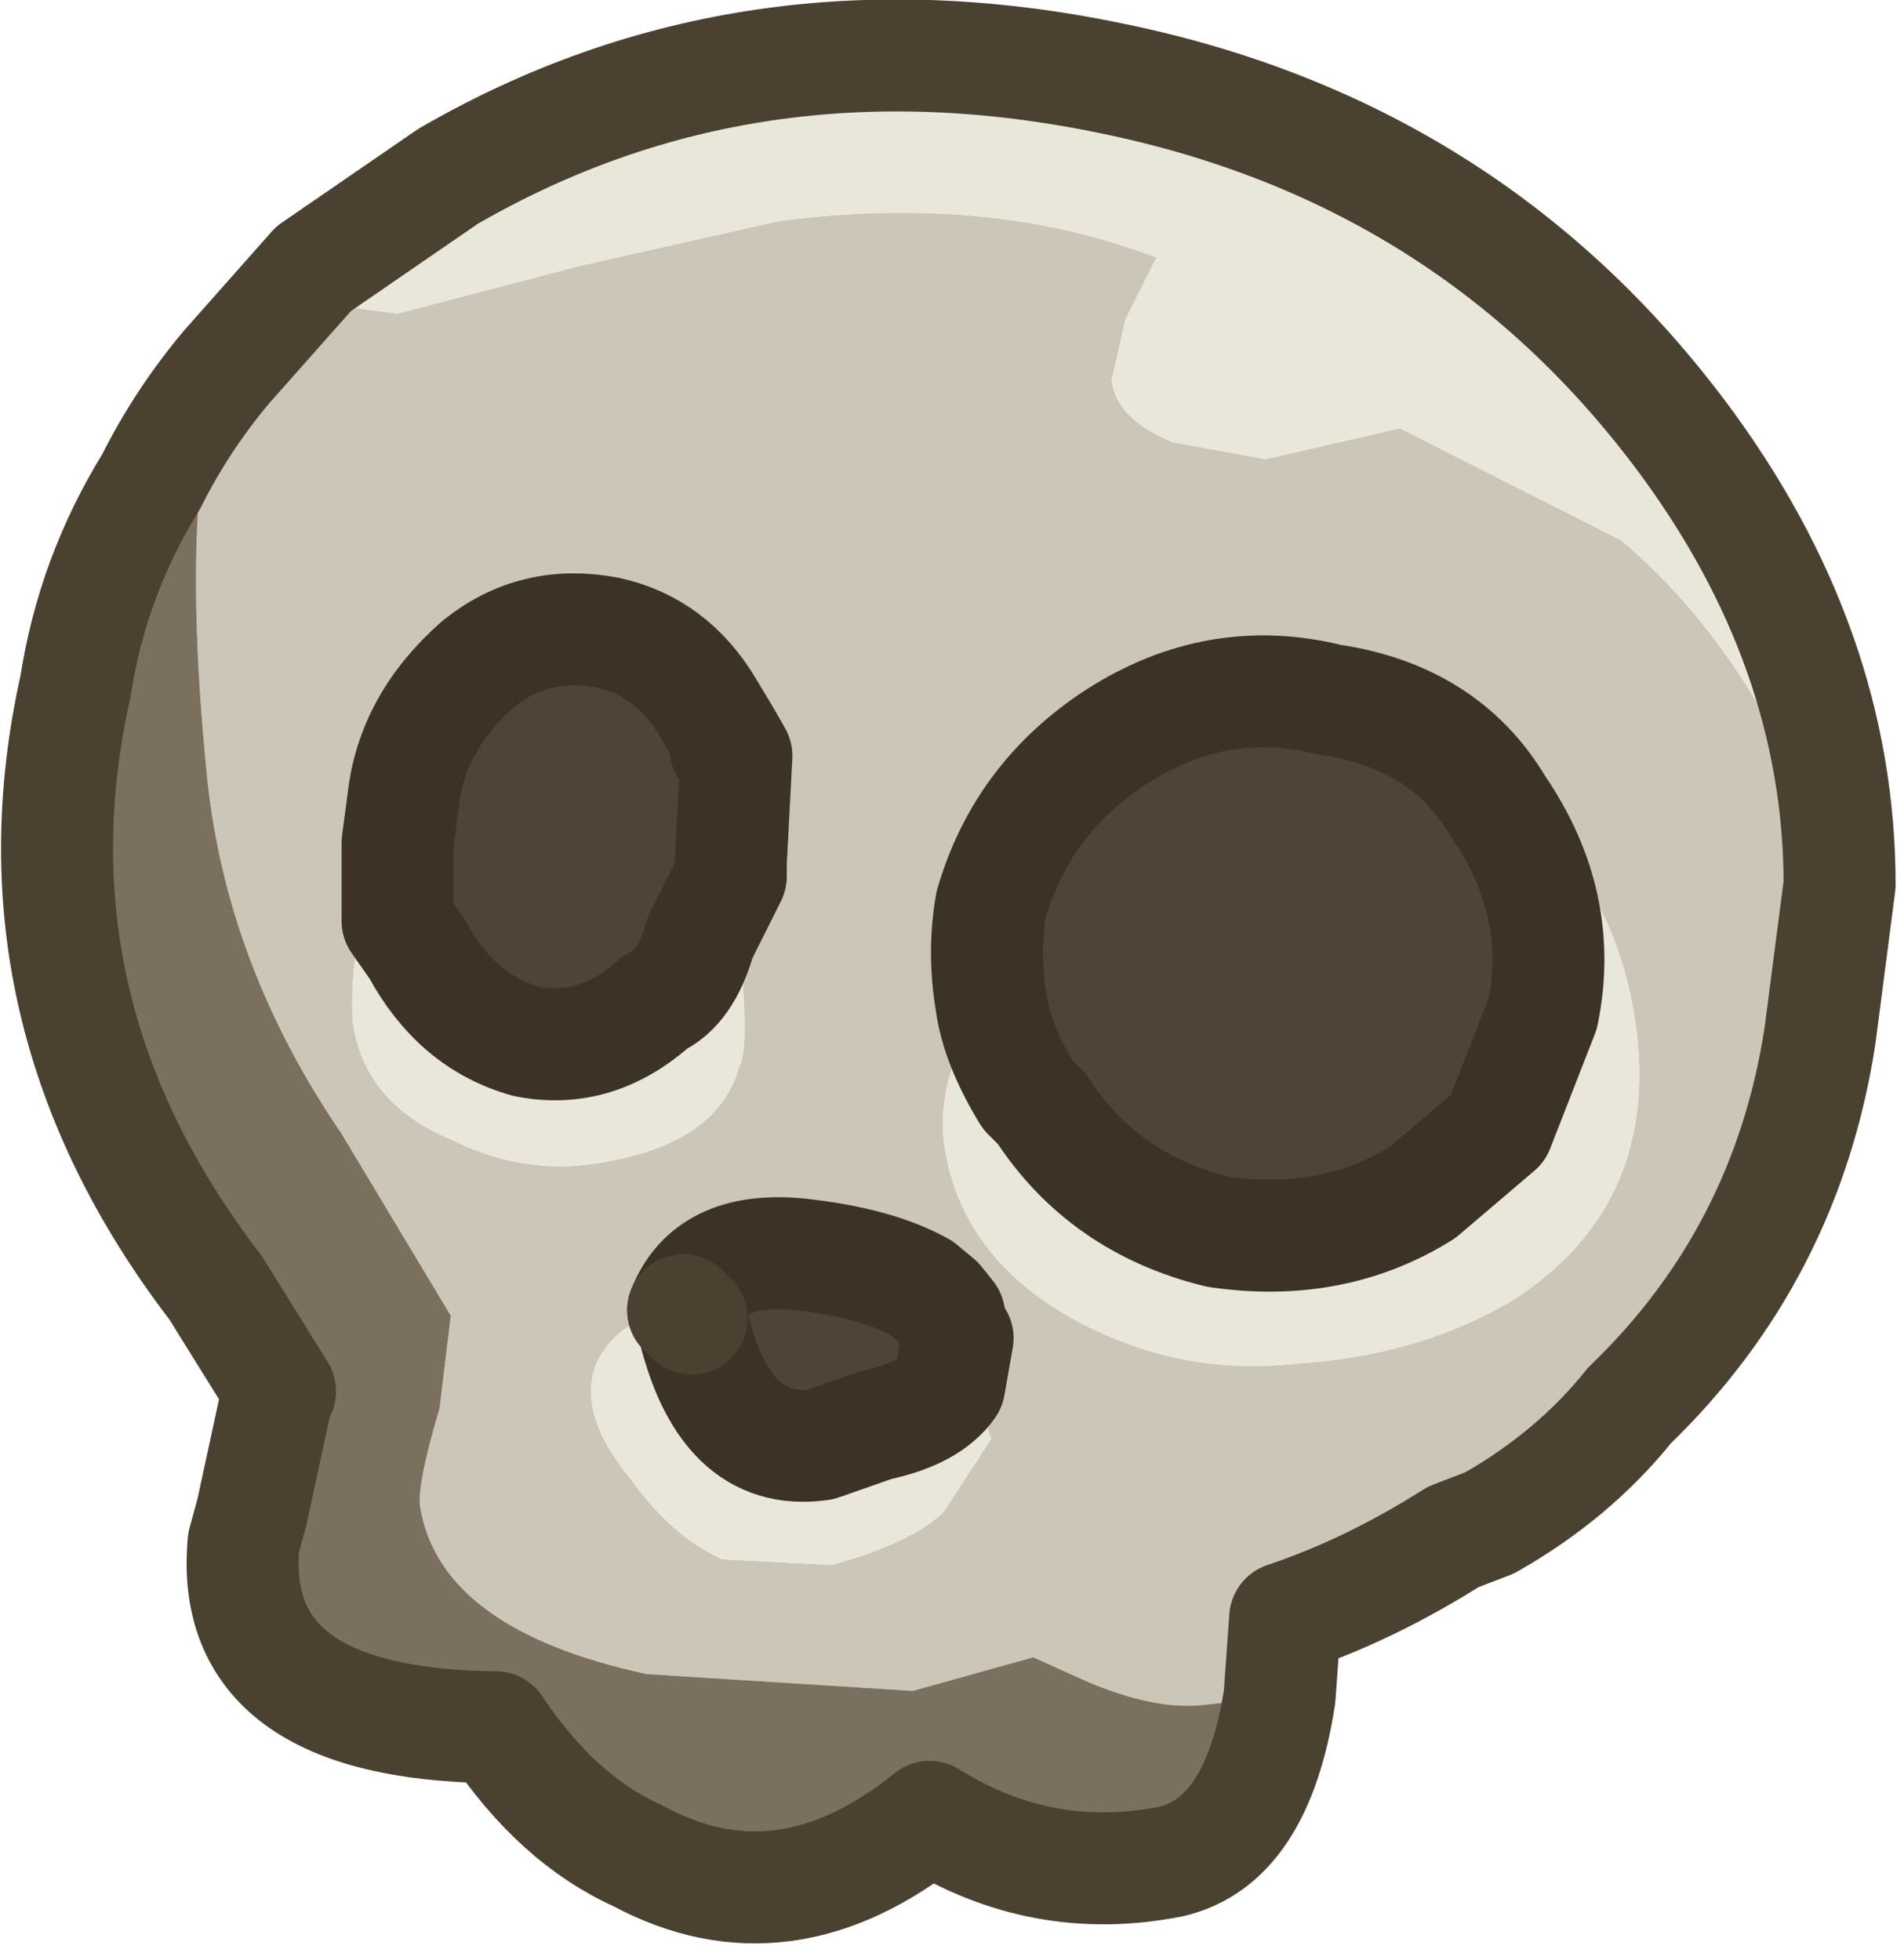 <?xml version="1.0" encoding="utf-8"?>
<svg version="1.1" id="Layer_1"
xmlns="http://www.w3.org/2000/svg"
xmlns:xlink="http://www.w3.org/1999/xlink"
xmlns:author="http://www.sothink.com"
width="34px" height="35px"
xml:space="preserve">
<g id="495" transform="matrix(1, 0, 0, 1, 1, 1)">
<path style="fill:#CCC6B8;fill-opacity:1" d="M31.5,17.5Q30.9 21.4 28.1 24.1Q27.1 25.35 25.6 26.2L24.95 26.45Q23.45 27.4 21.95 27.9L21.85 29.3L20.5 29.45Q19.65 29.55 18.45 29.05L17.45 28.6L15.3 29.2L10.55 28.9Q6.85 28.1 6.5 25.9Q6.45 25.5 6.85 24.15L7.05 22.5L5.1 19.25Q3.05 16.25 2.7 12.9Q2.3 8.95 2.7 6.65L3.05 5.55L4.6 3.8L4.95 4.45L6.1 4.6L9.35 3.75L12.9 2.95Q16.65 2.45 19.65 3.6L19.1 4.7L18.85 5.8Q18.95 6.5 19.95 6.9L21.6 7.2L24 6.65L27.95 8.65Q30.5 10.8 31.85 14.8L31.5 17.5M16.7,16.9L16.4 17.25Q15.75 18.3 15.85 19.35Q16.1 21.4 18.15 22.55Q20.05 23.6 22.2 23.35Q24.4 23.2 26.05 22.2Q28.5 20.6 28.25 17.65Q28.1 16.1 27.4 14.9Q26.6 13.45 25.75 13.4Q24.8 11.8 22.75 11.5Q20.75 11 18.95 12.15Q17.25 13.25 16.7 15.15Q16.55 16 16.7 16.9M5.5,15.3Q5.25 16.25 5.3 17.25Q5.5 18.7 7.05 19.35Q8.25 19.95 9.5 19.8Q11.8 19.5 12.2 18.05Q12.45 17.6 12.05 14.65L12.05 14.4L12.15 12.5L11.95 12.35L11.95 12.15L11.65 11.65Q11 10.55 9.85 10.3Q8.55 10.05 7.55 10.85Q6.35 11.9 6.2 13.3L6.1 14.05Q5.7 14.25 5.5 15.3M16.1,22.9L15.95 22.5L15.75 22.25L15.45 22Q14.65 21.55 13.25 21.4Q11.65 21.25 11.2 22.4Q10.05 22.5 9.65 23.35Q9.3 24.25 10.25 25.4Q11 26.45 11.9 26.85L13.85 26.95Q15.3 26.55 15.85 26L16.7 24.7L16.1 22.9" />
<path style="fill:#E9E7DA;fill-opacity:1" d="M7,2.15Q12.35 -0.95 18.85 0.4Q25.2 1.7 29 6.75Q31.85 10.55 31.85 14.8Q30.5 10.8 27.95 8.65L24 6.65L21.6 7.2L19.95 6.9Q18.95 6.5 18.85 5.8L19.1 4.7L19.65 3.6Q16.65 2.45 12.9 2.95L9.35 3.75L6.1 4.6L4.95 4.45L4.6 3.8L7 2.15M27.4,14.9Q28.1 16.1 28.25 17.65Q28.5 20.6 26.05 22.2Q24.4 23.2 22.2 23.35Q20.05 23.6 18.15 22.55Q16.1 21.4 15.85 19.35Q15.75 18.3 16.4 17.25L16.7 16.9Q16.8 17.65 17.35 18.55L17.6 18.8Q18.7 20.5 20.75 21Q22.8 21.3 24.4 20.3L25.75 19.15L26.55 17.1Q26.95 15.15 25.75 13.4Q26.6 13.45 27.4 14.9M6.1,14.05L6.1 15.45L6.45 15.95Q7.15 17.25 8.4 17.6Q9.65 17.85 10.7 16.9Q11.25 16.65 11.5 15.75L12.05 14.65Q12.45 17.6 12.2 18.05Q11.8 19.5 9.5 19.8Q8.25 19.95 7.05 19.35Q5.5 18.7 5.3 17.25Q5.25 16.25 5.5 15.3Q5.7 14.25 6.1 14.05M16.7,24.7L15.85 26Q15.3 26.55 13.85 26.95L11.9 26.85Q11 26.45 10.25 25.4Q9.3 24.25 9.65 23.35Q10.05 22.5 11.2 22.4L11.35 22.55Q11.9 25.05 13.65 24.8L14.65 24.45Q15.6 24.25 15.95 23.75L16.1 22.9L16.7 24.7" />
<path style="fill:#4F4536;fill-opacity:1" d="M16.7,15.15Q17.25 13.25 18.95 12.15Q20.75 11 22.75 11.5Q24.8 11.8 25.75 13.4Q26.95 15.15 26.55 17.1L25.75 19.15L24.4 20.3Q22.8 21.3 20.75 21Q18.7 20.5 17.6 18.8L17.35 18.55Q16.8 17.65 16.7 16.9Q16.55 16 16.7 15.15M12.15,12.5L12.05 14.4L12.05 14.65L11.5 15.75Q11.25 16.65 10.7 16.9Q9.65 17.85 8.4 17.6Q7.15 17.25 6.45 15.95L6.1 15.45L6.1 14.05L6.2 13.3Q6.35 11.9 7.55 10.85Q8.55 10.05 9.85 10.3Q11 10.55 11.65 11.65L11.95 12.15L11.95 12.35L12.15 12.5M13.25,21.4Q14.65 21.55 15.45 22L15.75 22.25L15.95 22.5L16.1 22.9L15.95 23.75Q15.6 24.25 14.65 24.45L13.65 24.8Q11.9 25.05 11.35 22.55L11.2 22.4Q11.65 21.25 13.25 21.4" />
<path style="fill:#7B705E;fill-opacity:1" d="M3.9,24.15L4.35 24.15Q4.55 24.1 4 23.85L2.85 22Q-0.95 17.05 0.35 11.25Q0.65 9.3 1.7 7.6Q2.25 6.5 3.05 5.55L2.7 6.65Q2.3 8.95 2.7 12.9Q3.05 16.25 5.1 19.25L7.05 22.5L6.85 24.15Q6.45 25.5 6.5 25.9Q6.85 28.1 10.55 28.9L15.3 29.2L17.45 28.6L18.45 29.05Q19.65 29.55 20.5 29.45L21.85 29.3Q21.45 31.9 19.9 32.25Q17.6 32.7 15.6 31.45Q13 33.55 10.4 32.15Q8.95 31.5 7.85 29.85Q3.05 29.8 3.35 26.55L3.5 26L3.9 24.15" />
<path style="fill:none;stroke-width:2;stroke-linecap:round;stroke-linejoin:round;stroke-miterlimit:3;stroke:#3C3326;stroke-opacity:1" d="M25.75,13.4Q26.95 15.15 26.55 17.1L25.75 19.15L24.4 20.3Q22.8 21.3 20.75 21Q18.7 20.5 17.6 18.8L17.35 18.55Q16.8 17.65 16.7 16.9M25.75,13.4Q24.8 11.8 22.75 11.5Q20.75 11 18.95 12.15Q17.25 13.25 16.7 15.15Q16.55 16 16.7 16.9M11.95,12.35L11.95 12.15L11.65 11.65Q11 10.55 9.85 10.3Q8.55 10.05 7.55 10.85Q6.35 11.9 6.2 13.3L6.1 14.05L6.1 15.45L6.45 15.95Q7.15 17.25 8.4 17.6Q9.65 17.85 10.7 16.9Q11.25 16.65 11.5 15.75L12.05 14.65L12.05 14.4L12.15 12.5M11.35,22.55Q11.9 25.05 13.65 24.8L14.65 24.45Q15.6 24.25 15.95 23.75L16.1 22.9M15.95,22.5L15.75 22.25L15.45 22Q14.65 21.55 13.25 21.4Q11.65 21.25 11.2 22.4M11.95,12.15L12.15 12.5" />
<path style="fill:none;stroke-width:2;stroke-linecap:round;stroke-linejoin:round;stroke-miterlimit:3;stroke:#4A4131;stroke-opacity:1" d="M21.85,29.3L21.95 27.9Q23.45 27.4 24.95 26.45L25.6 26.2Q27.1 25.35 28.1 24.1Q30.9 21.4 31.5 17.5L31.85 14.8Q31.85 10.55 29 6.75Q25.2 1.7 18.85 0.4Q12.35 -0.95 7 2.15L4.6 3.8L3.05 5.55M4,23.85L2.85 22Q-0.95 17.05 0.35 11.25Q0.65 9.3 1.7 7.6Q2.25 6.5 3.05 5.55M11.2,22.4L11.35 22.55M21.85,29.3Q21.45 31.9 19.9 32.25Q17.6 32.7 15.6 31.45Q13 33.55 10.4 32.15Q8.95 31.5 7.85 29.85Q3.05 29.8 3.35 26.55L3.5 26L3.9 24.15" />
</g>
</svg>
